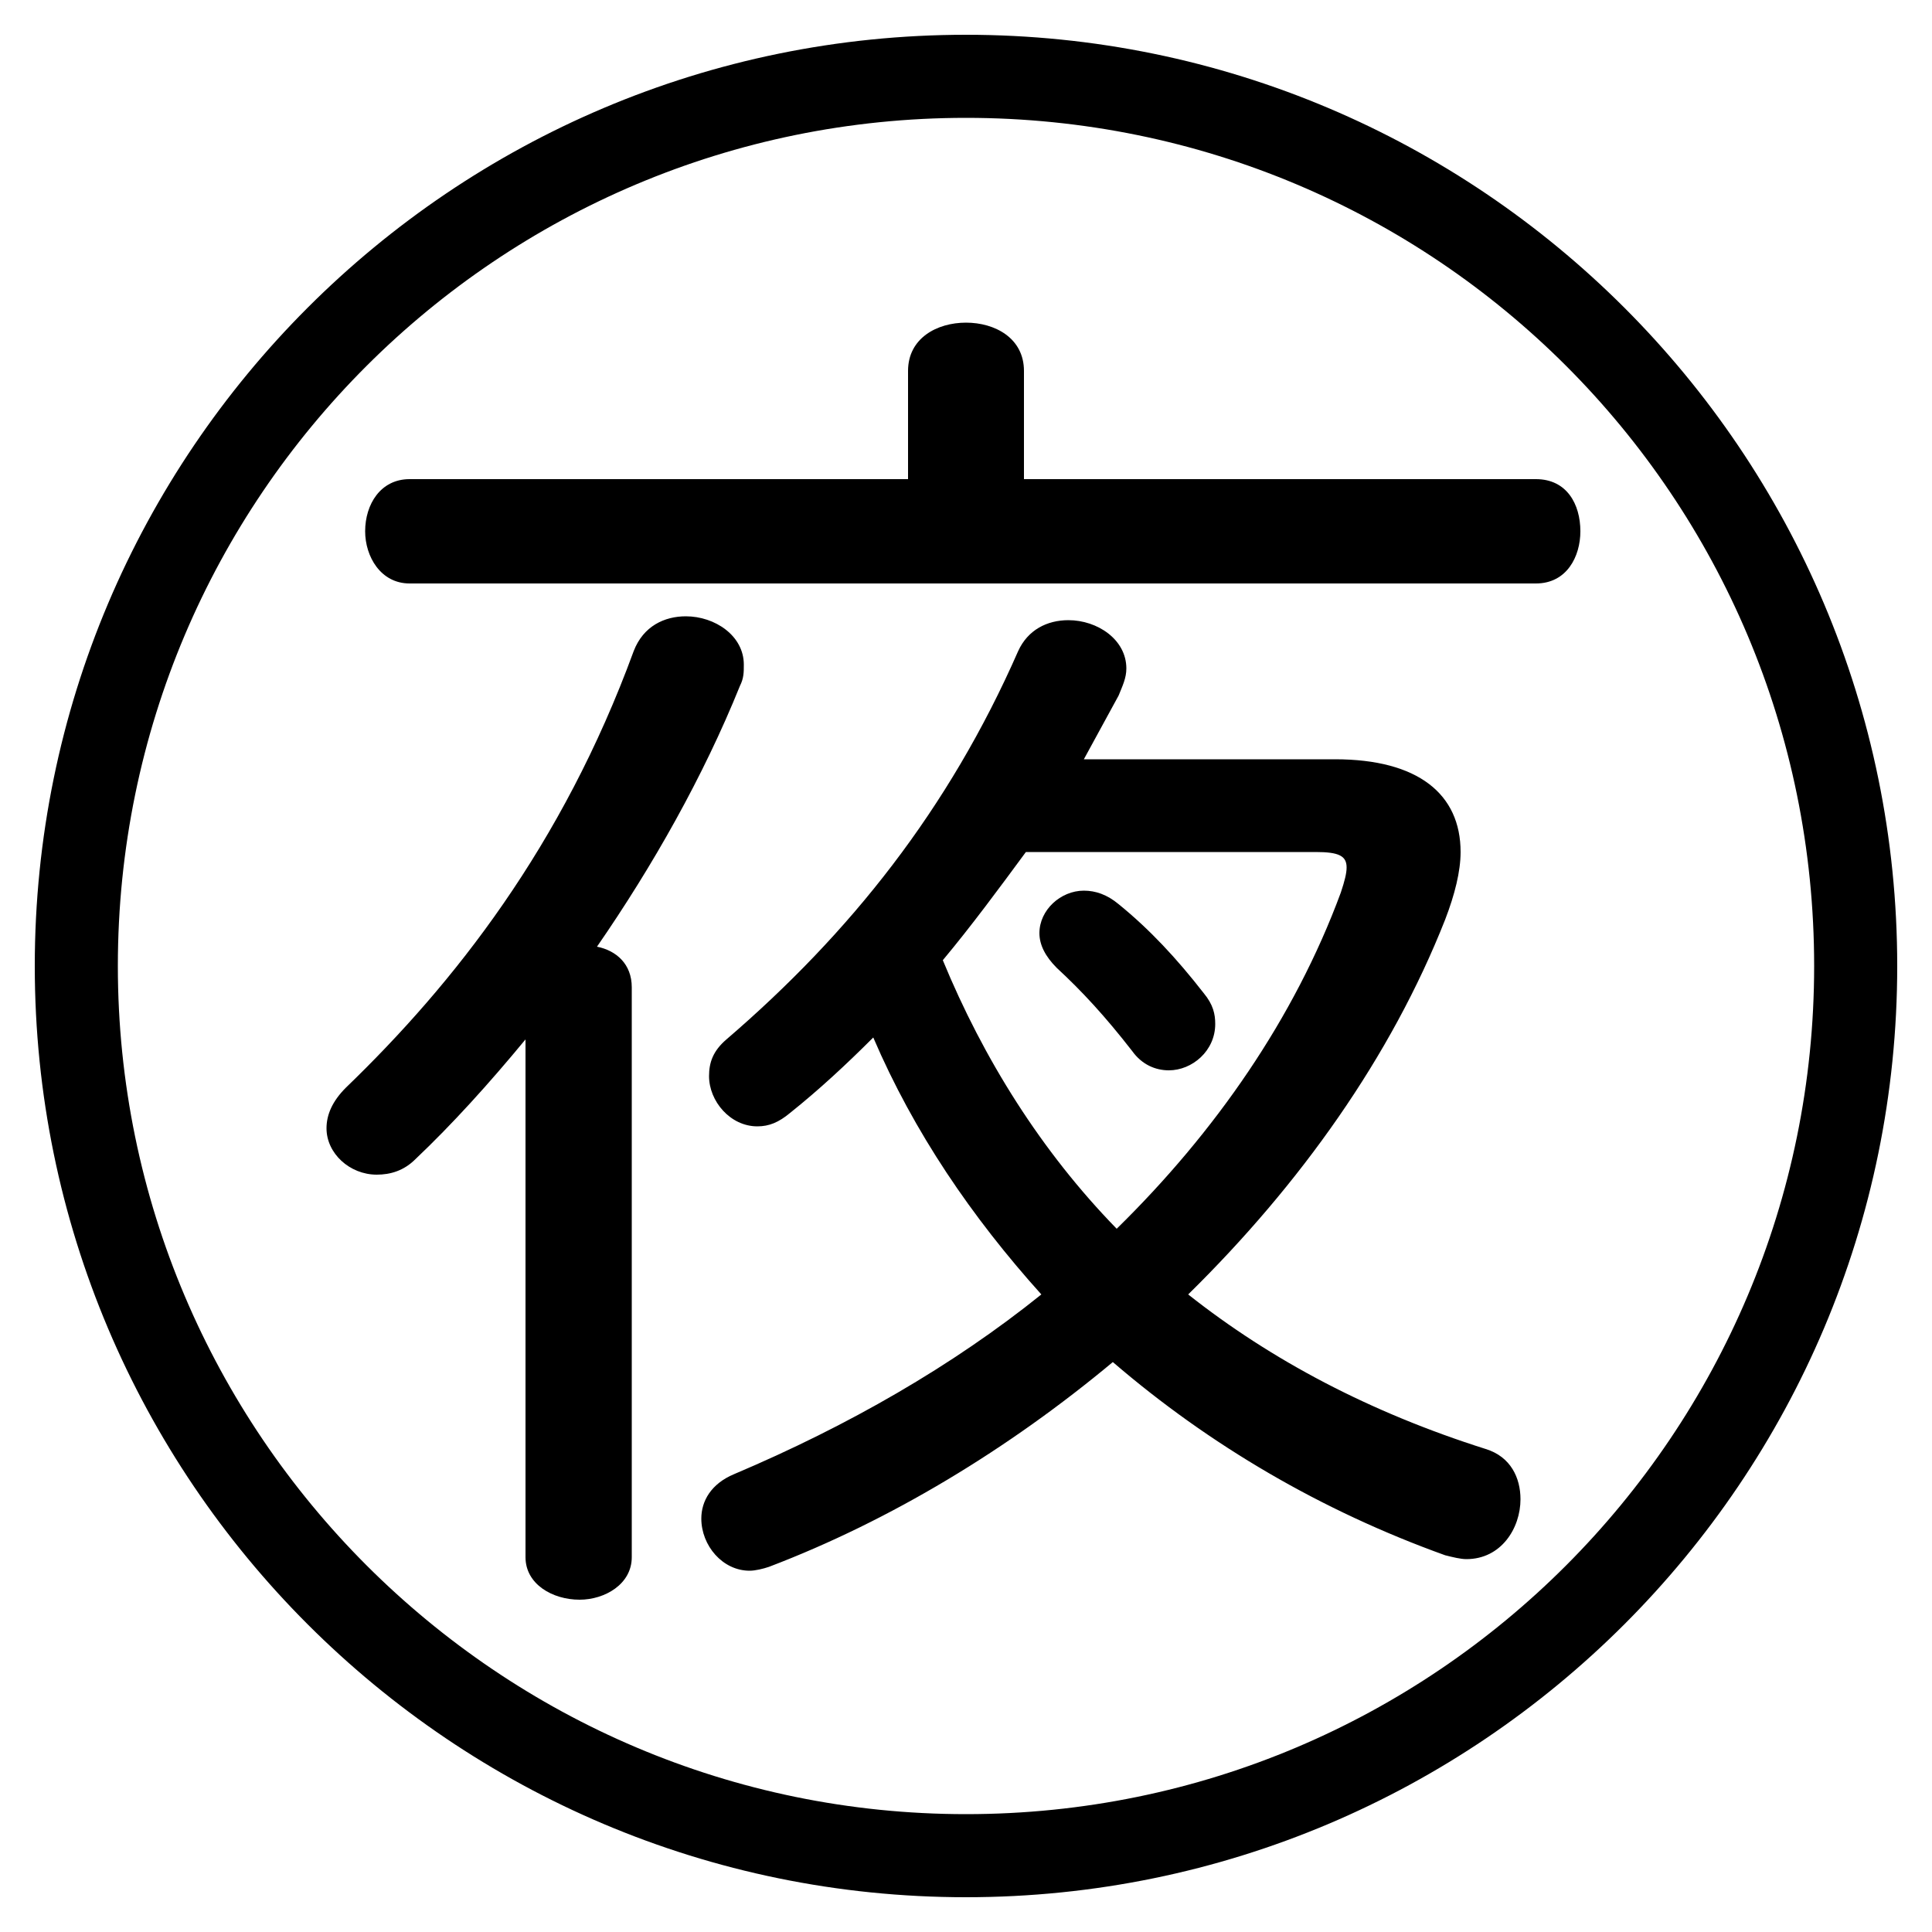 <svg xmlns="http://www.w3.org/2000/svg" viewBox="0 -44.0 50.0 50.0">
    <rect x="0" y="-44.0" width="50.0" height="50.0" fill="#808080" stroke="none"/>
    <g transform="scale(1, -1)">
        <!-- ボディの枠 -->
        <rect x="0" y="-6.0" width="50.0" height="50.0"
            stroke="white" fill="white"/>
        <!-- グリフ座標系の原点 -->
        <circle cx="0" cy="0" r="5" fill="white"/>
        <!-- グリフのアウトライン -->
        <g style="fill:black;stroke:#000000;stroke-width:0;stroke-linecap:round;stroke-linejoin:round;">
        <path d="M 28.95 20.6 C 28.65 20.85 28.35 20.95 28.05 20.95 C 27.45 20.95 26.9 20.45 26.9 19.85 C 26.9 19.55 27.05 19.25 27.35 18.95 C 28.0 18.35 28.6 17.7 29.3 16.8 C 29.55 16.45 29.9 16.3 30.25 16.3 C 30.85 16.3 31.45 16.8 31.45 17.5 C 31.45 17.75 31.4 18.0 31.15 18.3 C 30.45 19.2 29.75 19.95 28.95 20.6 Z M 28.05 24.35 C 28.35 24.9 28.65 25.45 28.95 26.0 C 29.05 26.25 29.15 26.45 29.15 26.7 C 29.15 27.45 28.4 27.95 27.65 27.95 C 27.1 27.95 26.6 27.7 26.35 27.15 C 24.55 23.05 22.0 19.85 18.8 17.1 C 18.45 16.8 18.35 16.5 18.35 16.15 C 18.35 15.5 18.9 14.85 19.6 14.85 C 19.9 14.85 20.15 14.95 20.45 15.2 C 21.2 15.8 21.9 16.45 22.6 17.15 C 23.65 14.7 25.15 12.5 26.95 10.5 C 24.65 8.65 21.95 7.1 19.0 5.85 C 18.4 5.6 18.15 5.15 18.15 4.7 C 18.15 4.0 18.7 3.35 19.4 3.35 C 19.55 3.35 19.75 3.4 19.9 3.45 C 23.05 4.65 26.1 6.5 28.8 8.75 C 31.3 6.6 34.2 4.9 37.4 3.75 C 37.6 3.7 37.8 3.65 37.95 3.65 C 38.85 3.65 39.35 4.45 39.35 5.2 C 39.35 5.75 39.1 6.3 38.45 6.5 C 35.45 7.45 32.9 8.8 30.75 10.5 C 33.65 13.35 36.0 16.65 37.4 20.2 C 37.65 20.85 37.8 21.45 37.8 21.95 C 37.8 23.45 36.7 24.35 34.55 24.35 Z M 34.05 21.95 C 34.65 21.95 34.85 21.85 34.85 21.55 C 34.85 21.4 34.8 21.2 34.7 20.9 C 33.5 17.65 31.45 14.7 28.9 12.2 C 26.95 14.2 25.45 16.6 24.4 19.15 C 25.15 20.05 25.85 21.0 26.55 21.95 Z M 13.6 3.7 C 13.6 3.0 14.3 2.6 15.0 2.6 C 15.65 2.6 16.35 3.0 16.35 3.7 L 16.35 18.45 C 16.35 19.05 15.95 19.4 15.45 19.5 C 16.9 21.6 18.2 23.9 19.15 26.25 C 19.25 26.45 19.25 26.6 19.25 26.8 C 19.25 27.55 18.5 28.05 17.75 28.05 C 17.2 28.05 16.65 27.8 16.4 27.15 C 14.55 22.1 11.75 18.55 8.95 15.85 C 8.6 15.5 8.45 15.15 8.45 14.8 C 8.45 14.15 9.05 13.6 9.75 13.6 C 10.1 13.6 10.45 13.7 10.75 14.0 C 11.7 14.9 12.65 15.95 13.6 17.1 Z M 23.5 31.6 L 10.6 31.6 C 9.85 31.6 9.45 30.95 9.45 30.25 C 9.45 29.6 9.85 28.9 10.6 28.9 L 39.75 28.9 C 40.55 28.9 40.9 29.6 40.9 30.25 C 40.9 30.95 40.55 31.6 39.75 31.6 L 26.5 31.6 L 26.5 34.4 C 26.5 35.25 25.75 35.65 25.0 35.65 C 24.25 35.65 23.5 35.25 23.5 34.4 Z M 25.0 43.1 C 11.7 43.1 0.9 32.3 0.9 19.0 C 0.9 5.7 11.7 -5.1 25.0 -5.1 C 38.3 -5.1 49.1 5.7 49.1 19.0 C 49.1 32.3 38.3 43.1 25.0 43.1 Z M 25.0 40.95 C 37.15 40.95 46.95 31.15 46.95 19.0 C 46.95 6.9 37.15 -2.95 25.0 -2.95 C 12.9 -2.95 3.05 6.9 3.05 19.0 C 3.05 31.15 12.9 40.95 25.0 40.95 Z"/>
    </g>
    </g>
</svg>
